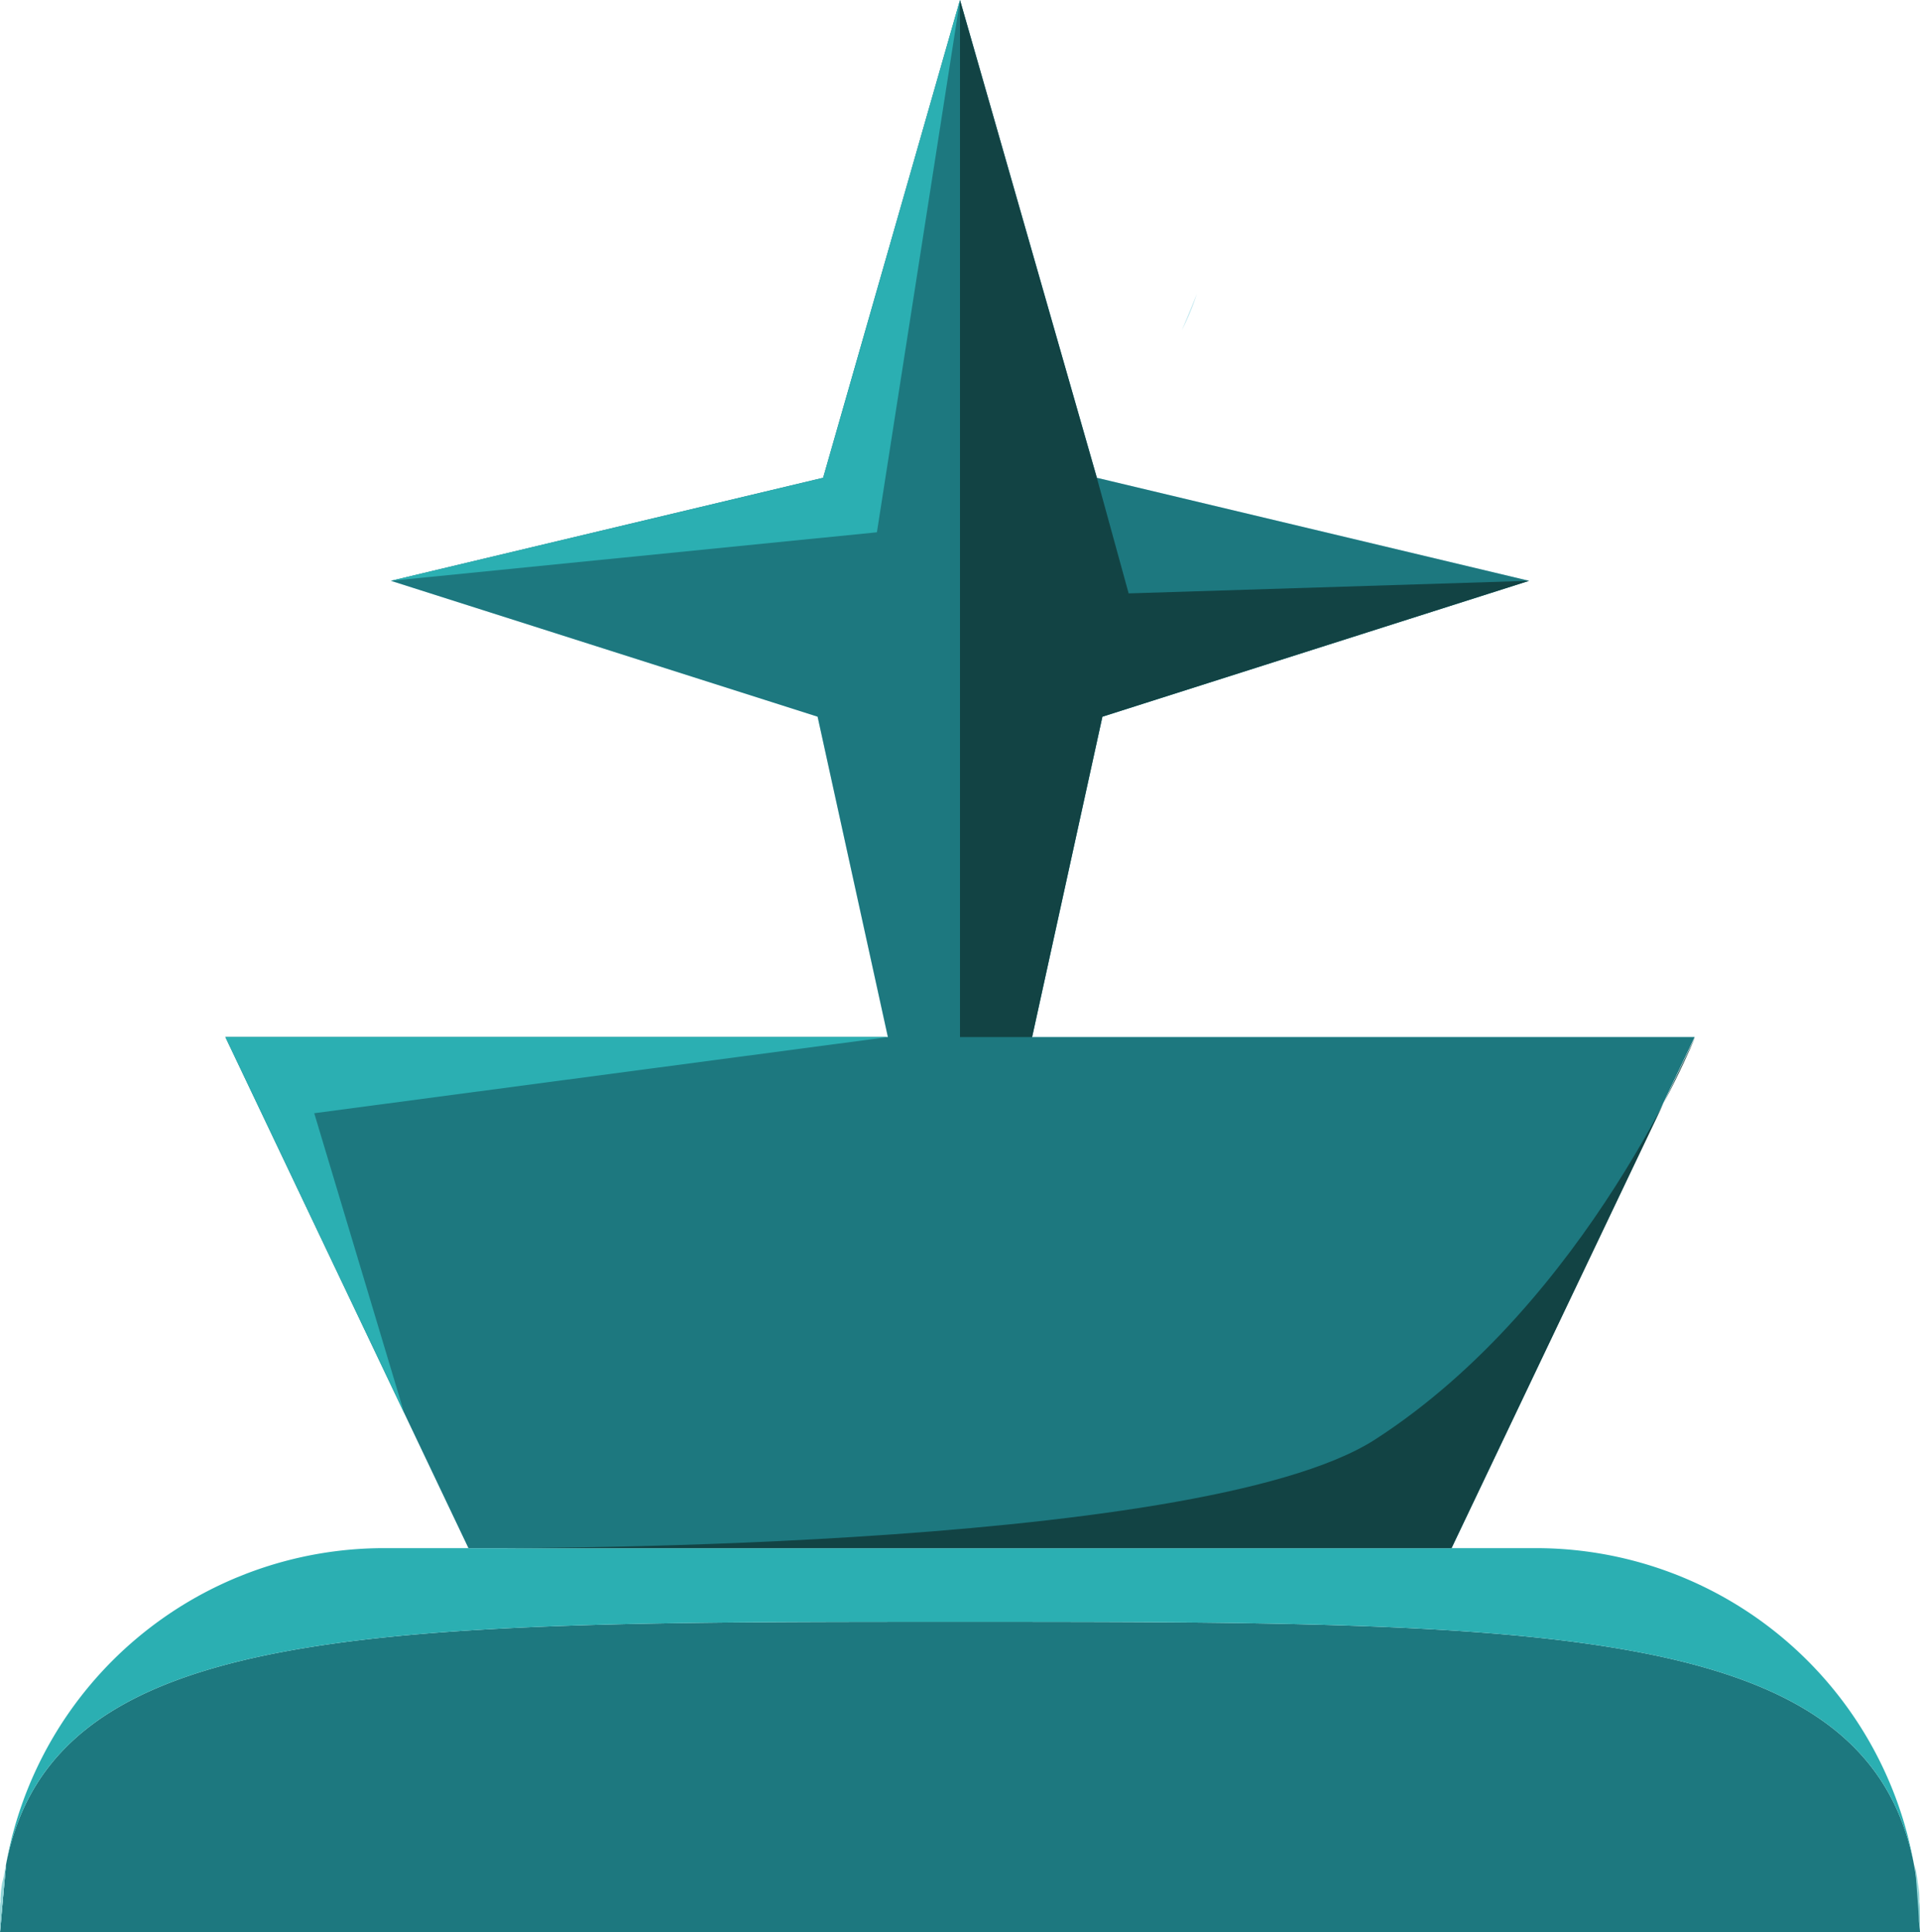 <svg xmlns="http://www.w3.org/2000/svg" viewBox="0 0 180 181.16"><path d="M198,194.4H18l.56-6.3c4.38-22.79,34.56-22.79,89.44-22.79s85.06,0,89.44,22.79c.11.56.2,1.13.27,1.72.06.43.1.85.14,1.28a3.57,3.57,0,0,1,0,.47c0,.32.05.65.06,1s0,.52,0,.78S198,194,198,194.4Z" transform="translate(-18 -13.24)" fill="#1d787f"/><path d="M18.29,189.82c.07-.59.16-1.16.27-1.72L18,194.4c0-.36,0-.72,0-1.07s0-.52,0-.78,0-.66.06-1a3.57,3.57,0,0,1,0-.47C18.18,190.66,18.23,190.24,18.29,189.82Z" transform="translate(-18 -13.24)" fill="#bde5ed"/><path d="M197.44,188.1c-4.38-22.79-34.56-22.79-89.44-22.79s-85.06,0-89.44,22.79A36,36,0,0,1,54,158.4H162A36,36,0,0,1,197.44,188.1Z" transform="translate(-18 -13.24)" fill="#2bafb2"/><path d="M81.64,119.49c-.2.23-.42.45-.64.67" transform="translate(-18 -13.24)" fill="none"/><path d="M198,194.4c0-.36,0-.72,0-1.07s0-.52,0-.78,0-.66-.06-1a3.57,3.57,0,0,0,0-.47c0-.44-.08-.86-.14-1.28-.07-.59-.16-1.16-.27-1.72" transform="translate(-18 -13.24)" fill="#93d5d7"/><path d="M18.56,188.1,18,194.4c0-.36,0-.72,0-1.07s0-.52,0-.78,0-.66.06-1a3.57,3.57,0,0,1,0-.47c0-.44.08-.86.14-1.28C18.36,189.23,18.45,188.66,18.56,188.1Z" transform="translate(-18 -13.24)" fill="#93d5d7"/><path d="M40.32,113.9a1.3,1.3,0,0,1-.33-.07" transform="translate(-18 -13.24)" fill="none"/><path d="M130.21,40.79a21.53,21.53,0,0,1-1.42,3.43C129.28,43.06,129.75,41.91,130.21,40.79Z" transform="translate(-18 -13.24)" fill="#bde5ed"/><path d="M47.46,76.74" transform="translate(-18 -13.24)" fill="#2bafb2"/><polygon points="158.87 97.24 136.08 145.16 43.92 145.16 21.13 97.24 83.24 97.24 76.65 67.2 36.65 54.46 77.17 44.8 90 0 102.83 44.8 143.35 54.46 103.35 67.2 96.76 97.24 158.87 97.24" fill="#bde5ed"/><polygon points="158.87 97.24 136.08 145.16 43.92 145.16 21.13 97.24 83.24 97.24 76.65 67.2 36.65 54.46 77.17 44.8 90 0 102.83 44.8 143.35 54.46 103.35 67.2 96.76 97.24 158.87 97.24" fill="#1d787f"/><path d="M61.92,158.4s68.29.58,85-10.19c20-12.9,30-37.73,30-37.73L154.08,158.4Z" transform="translate(-18 -13.24)" fill="#124344"/><polygon points="90 97.24 90 0 102.83 44.8 105.81 55.64 143.35 54.46 103.35 67.2 96.76 97.24 90 97.24" fill="#124344"/><polygon points="36.65 54.46 82.21 49.91 90 0 77.17 44.8 36.65 54.46" fill="#2bafb2"/><polygon points="37.89 132.48 29.46 104.38 83.24 97.24 21.13 97.24 37.89 132.48" fill="#2bafb2"/></svg>